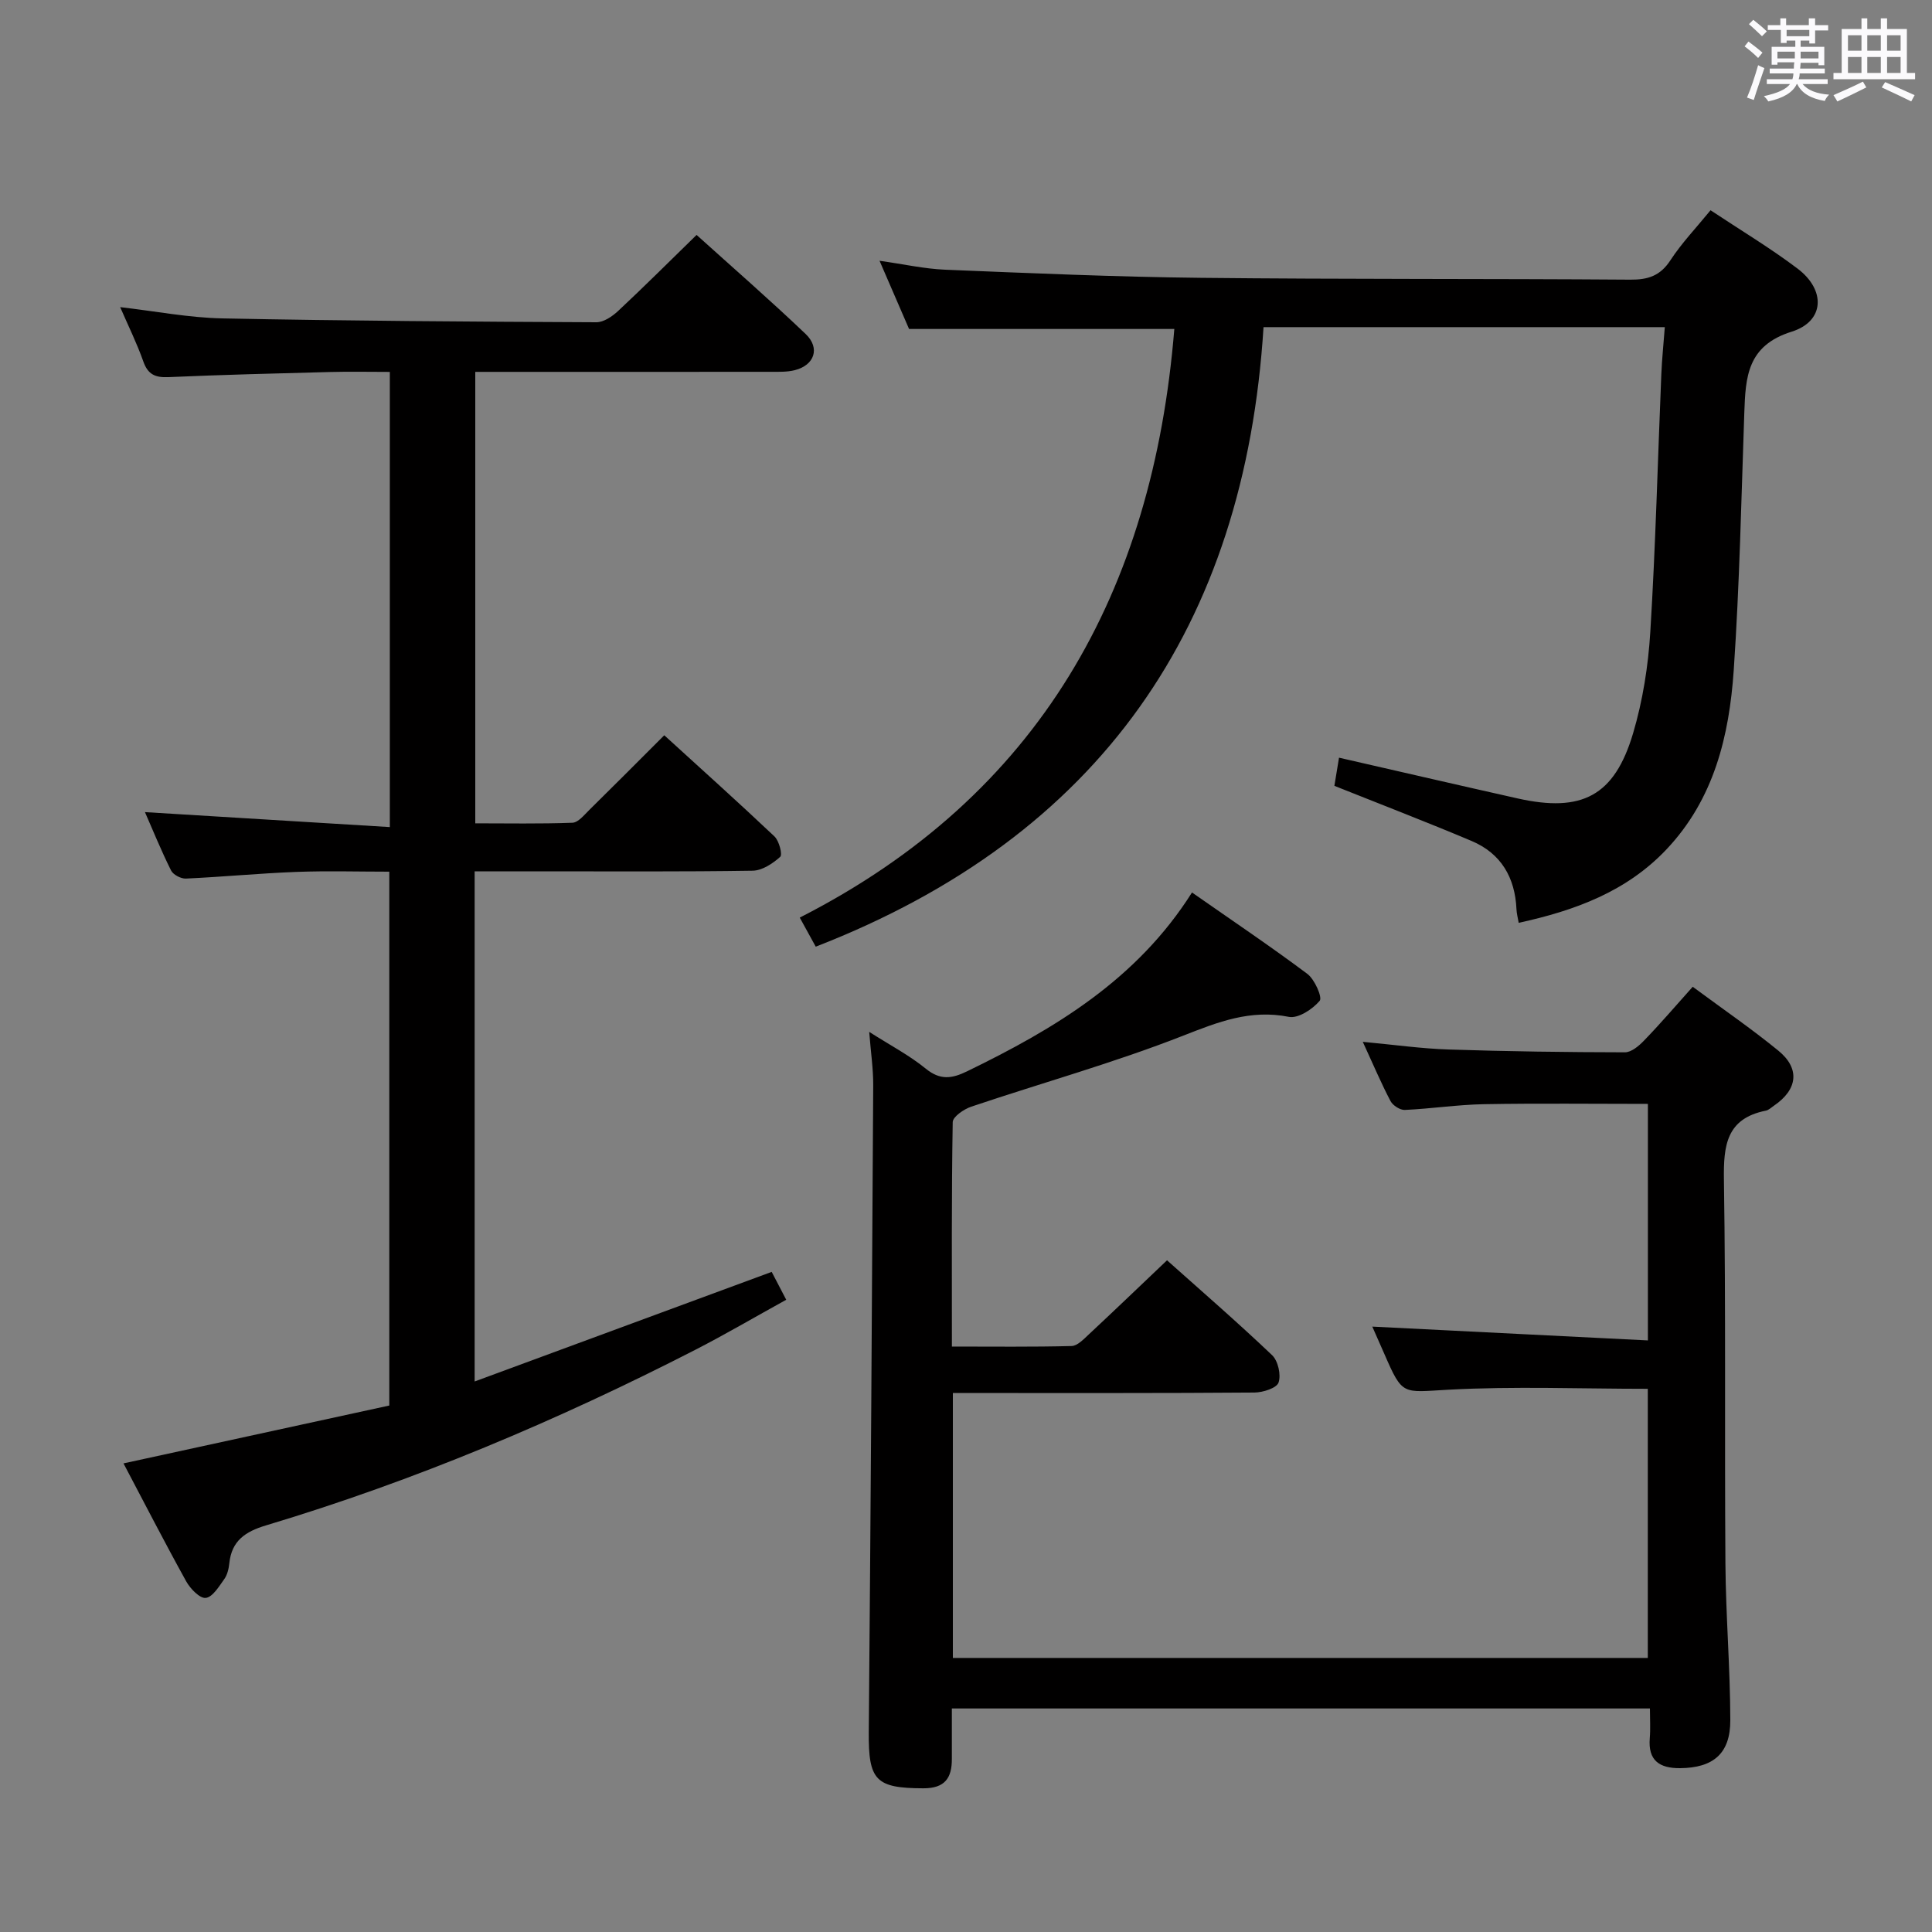<svg enable-background="new 0 0 400 400" viewBox="0 0 400 400" xmlns="http://www.w3.org/2000/svg"><rect x="0" y="0" width="400" height="400" fill="#808080" stroke="none"/><path d="m361.2 9.6.8-1c.9.7 1.9 1.4 2.9 2.3l-.9 1.1c-1-1-2-1.8-2.8-2.4zm.5 10.6c.9-2.1 1.6-4.3 2.3-6.7.4.2.8.4 1.3.6-.7 2.1-1.5 4.3-2.2 6.6zm.4-15.2.9-.9c1 .8 2 1.6 2.8 2.4l-1 1c-.9-.9-1.8-1.7-2.7-2.5zm12.5-1.2h1.2v1.4h2.7v1.1h-2.7v2.7h-1.2v-.6h-1.8v1.3h4.9v3.8h-1.2v-.5h-3.7c0 .4-.1.9-.1 1.2h5.1v1h-5.2c0 .5-.1.9-.2 1.2h6v1h-5.2c1.1 1.3 2.9 2 5.5 2.2-.4.4-.7.8-.9 1.3-2.9-.5-4.8-1.6-5.7-3.5h-.1c-.8 1.7-2.7 2.9-5.9 3.6-.2-.4-.6-.8-.9-1.1 2.8-.6 4.6-1.4 5.4-2.5h-4.8v-1h5.3c.1-.3.2-.7.2-1.2h-4.9v-1h5c0-.4 0-.8.1-1.3h-3.5v.5h-1.2v-3.7h4.9v-1.3h-1.8v.5h-1.2v-2.7h-2.7v-1h2.6v-1.4h1.2v1.4h4.7v-1.4zm-6.6 8.3h3.6c0-.4 0-.9 0-1.4h-3.6zm1.9-4.6h4.7v-1.3h-4.7zm6.6 3.2h-3.7v1.4h3.7z" fill="#fbfafc"/><path d="m385.3 3.8h1.3v2.2h2.8v-2.2h1.3v2.2h4.1v9.1h1.7v1.3h-16.9v-1.3h1.7v-9.1h4.1v-2.2zm.4 13.1.7 1.2c-1.8.9-3.8 1.9-6 2.9-.2-.4-.5-.8-.8-1.3 2.3-1 4.3-1.9 6.1-2.8zm-3.1-6.4h2.8v-3.2h-2.8zm0 4.6h2.8v-3.3h-2.8zm4-4.6h2.8v-3.2h-2.8zm0 4.6h2.8v-3.3h-2.8zm3.7 1.9c2.1.9 4.1 1.8 6.1 2.7l-.7 1.3c-2.2-1.1-4.2-2-6.1-2.9zm3.2-9.7h-2.8v3.2h2.8v-3.1zm-2.8 7.8h2.8v-3.3h-2.8z" fill="#fbfafc"/><g fill="#010000"><path d="m350.46 204.3c6.3 4.66 12.2 8.71 17.73 13.23 4.54 3.71 4 8.05-.91 11.39-.55.37-1.08.91-1.69 1.03-8.15 1.63-8.78 7.19-8.67 14.32.41 26.49.12 52.98.31 79.47.08 10.8.99 21.6 1.01 32.41.02 6.94-3.56 9.87-10.4 9.93-4.26.03-6.66-1.57-6.27-6.22.16-1.94.03-3.9.03-6.14-48.37 0-96.11 0-144.53 0 0 3.58-.01 7.01 0 10.44.02 3.97-1.45 6.1-5.91 6.09-9.87-.03-11.37-1.63-11.29-11.63.39-44.63.67-89.26.92-133.89.02-3.43-.5-6.86-.83-11.09 4.34 2.77 8.32 4.85 11.73 7.63 2.98 2.42 5.39 2.06 8.52.54 18.14-8.81 35.17-18.97 46.58-37.03 8.24 5.76 16.21 11.11 23.88 16.85 1.52 1.14 3.15 4.87 2.56 5.57-1.47 1.75-4.45 3.71-6.38 3.33-7.98-1.59-14.63 1.05-21.9 3.9-14.33 5.62-29.24 9.77-43.85 14.69-1.53.51-3.83 2.09-3.85 3.2-.26 15.29-.17 30.58-.17 46.47 8.57 0 16.68.1 24.78-.11 1.2-.03 2.49-1.4 3.53-2.37 5.33-4.97 10.58-10.01 16.23-15.38 7.02 6.27 14.55 12.79 21.75 19.64 1.24 1.18 1.89 4.07 1.34 5.67-.39 1.15-3.22 2.05-4.97 2.07-18.83.15-37.66.09-56.48.1-1.95 0-3.89 0-5.98 0v54.85h143.88c0-18.62 0-37.16 0-55.72-13.86 0-27.65-.56-41.37.19-9.43.51-9.38 1.32-13.15-7.36-.85-1.96-1.73-3.92-2.52-5.71 18.97.95 37.79 1.89 57.06 2.86 0-16.91 0-32.8 0-48.97-11.42 0-22.68-.14-33.94.06-5.47.1-10.92.94-16.39 1.19-.98.04-2.47-.92-2.95-1.82-1.92-3.64-3.52-7.44-5.75-12.28 6.55.61 12.17 1.41 17.82 1.59 12.15.4 24.3.56 36.45.58 1.34 0 2.91-1.33 3.97-2.44 3.35-3.46 6.48-7.11 10.07-11.13z"/><path d="m98.27 180.41v105.61c20.83-7.69 41.08-15.16 61.5-22.69.83 1.59 1.74 3.33 3.01 5.77-6.4 3.53-12.52 7.12-18.82 10.36-28.59 14.66-58.1 27.12-88.9 36.36-4.27 1.28-7.1 3.18-7.58 7.83-.12 1.13-.41 2.4-1.05 3.29-1.09 1.52-2.4 3.72-3.83 3.89-1.22.15-3.2-1.9-4.04-3.41-4.48-8.09-8.71-16.33-12.99-24.44 18.62-4.06 36.71-8 55.03-11.98 0-36.95 0-73.38 0-110.53-6.37 0-12.82-.19-19.25.05-7.62.29-15.23 1.03-22.86 1.38-1.03.05-2.63-.8-3.07-1.67-2.06-4.13-3.8-8.42-5.41-12.09 16.82 1.03 33.61 2.06 50.7 3.1 0-32.05 0-62.81 0-94.24-4.21 0-8.32-.09-12.42.02-11.15.29-22.29.57-33.42 1.06-2.74.12-4.25-.55-5.2-3.25-1.32-3.74-3.09-7.32-4.79-11.24 7.26.83 14.19 2.19 21.15 2.33 25.81.52 51.62.68 77.43.8 1.52.01 3.31-1.21 4.53-2.35 5.35-5 10.53-10.17 16.23-15.73 7.41 6.69 15.16 13.43 22.59 20.52 3.05 2.91 1.81 6.46-2.26 7.48-1.58.4-3.3.34-4.95.34-18.5.02-37 .01-55.49.01-1.8 0-3.6 0-5.71 0v93.47c6.65 0 13.39.13 20.12-.12 1.2-.05 2.43-1.61 3.48-2.64 5.08-5 10.11-10.05 15.53-15.47 7.7 7.03 15.36 13.89 22.82 20.95.96.91 1.69 3.76 1.18 4.22-1.54 1.39-3.74 2.84-5.7 2.87-14.66.23-29.33.13-43.99.13-4.48.01-8.93.01-13.57.01z"/><path d="m168.89 196c-1-1.82-1.95-3.54-3.31-6.02 49.65-25.3 73.13-67.45 77.55-121.87-18.09 0-36.23 0-54.92 0-1.77-4.1-3.8-8.78-6.11-14.12 4.94.69 9.25 1.67 13.6 1.85 17.61.72 35.23 1.49 52.86 1.68 29.65.32 59.31.16 88.96.38 3.67.03 6.21-.78 8.31-4 2.34-3.58 5.34-6.72 8.32-10.37 6.2 4.12 12.33 7.79 18 12.07 5.9 4.45 5.63 10.93-1.21 13.07-9.2 2.88-9.54 9.37-9.8 16.76-.62 17.79-.98 35.59-2.19 53.34-.93 13.57-4.07 26.66-13.91 37.07-8.25 8.73-18.87 12.66-30.61 15.22-.17-1.01-.42-1.9-.46-2.8-.29-6.58-3.19-11.57-9.3-14.15-9.31-3.93-18.74-7.55-28.4-11.41.29-1.74.63-3.81.96-5.83 12.46 2.85 24.69 5.68 36.95 8.43 13.34 2.99 20.07-.49 23.93-13.47 2.01-6.78 3.14-13.96 3.57-21.03 1.09-17.76 1.54-35.56 2.28-53.35.13-3.13.46-6.24.72-9.72-27.58 0-54.82 0-83.08 0-3.88 61.83-33.76 105.36-92.71 128.27z"/></g></svg>